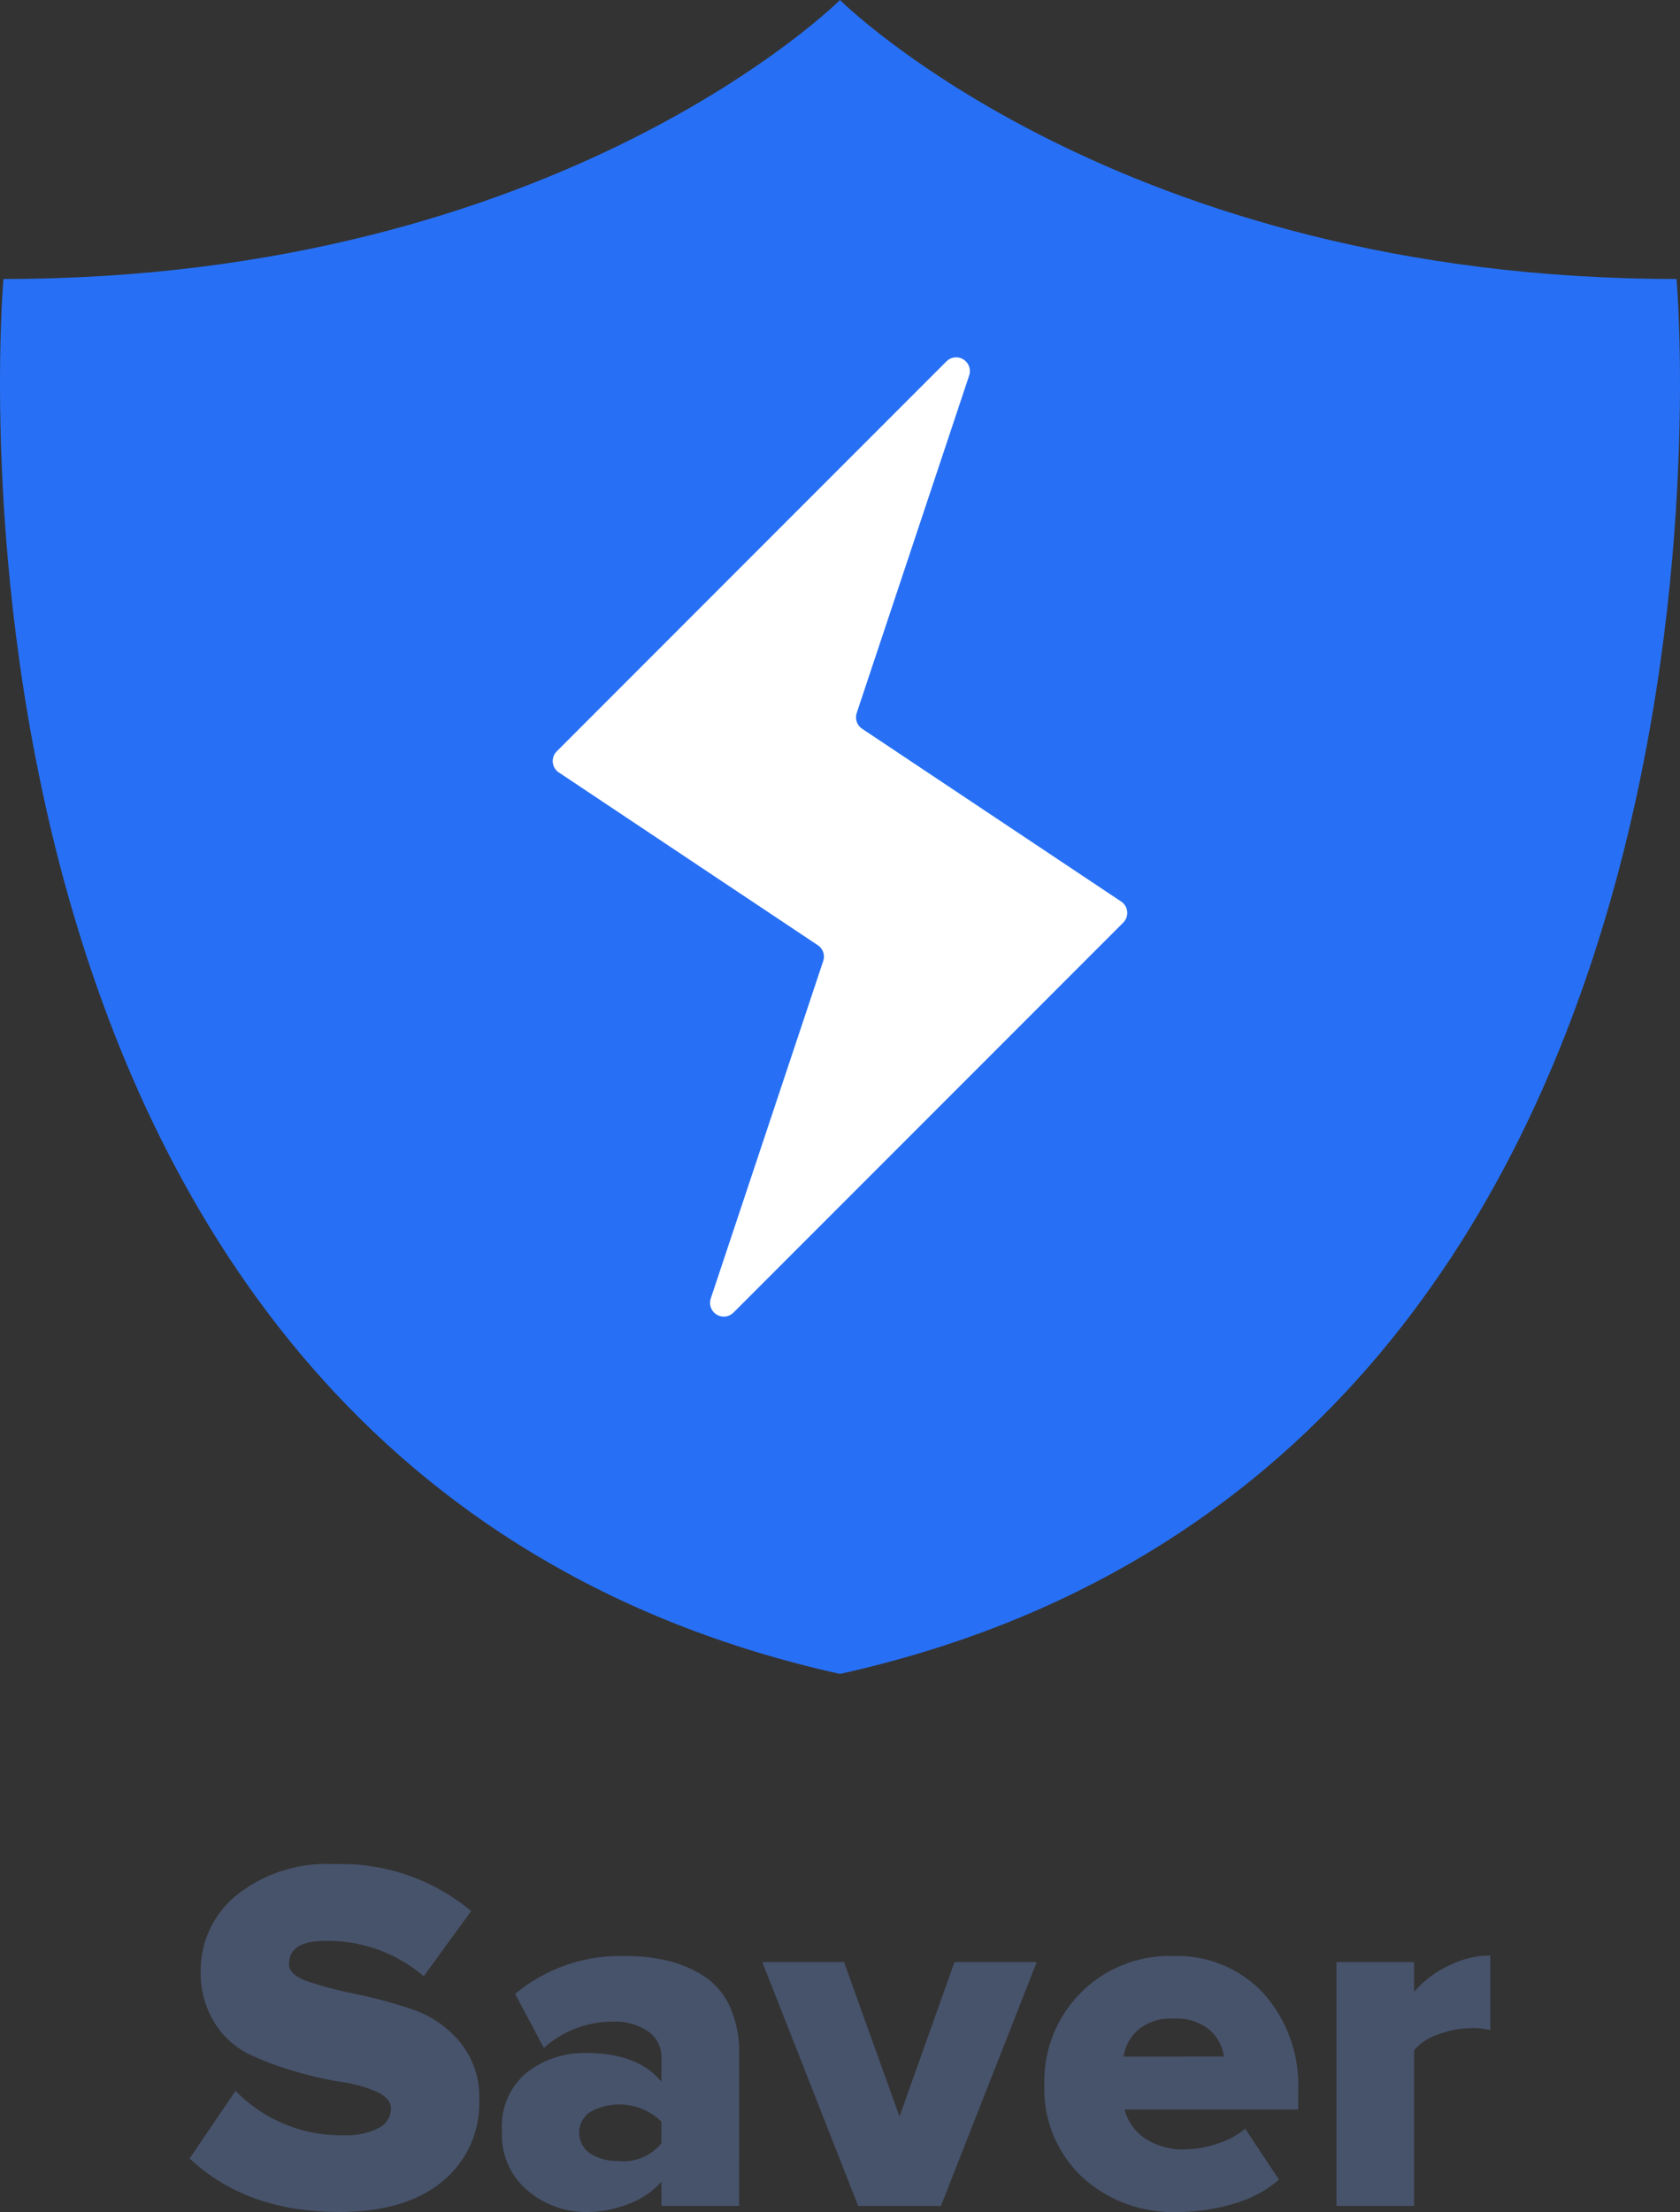 <svg id="Group_166" data-name="Group 166" xmlns="http://www.w3.org/2000/svg" width="125.437" height="165.074" viewBox="0 0 125.437 165.074">
  <rect x="0" y="0" width="125.437" height="165.074" fill="#333333" stroke="none"/>
  <g id="Group_1" data-name="Group 1" transform="translate(14.158 139.116)">
    <path id="Path_1" data-name="Path 1" d="M561.711,657.594q-6.9,0-11.152-3.994l3.428-5.048a10.972,10.972,0,0,0,8.062,3.315,5.345,5.345,0,0,0,2.6-.527,1.623,1.623,0,0,0,.942-1.469q0-.754-1.055-1.243a9.956,9.956,0,0,0-2.637-.735,27.446,27.446,0,0,1-3.409-.772,23.637,23.637,0,0,1-3.41-1.262,6.3,6.3,0,0,1-2.638-2.355,6.951,6.951,0,0,1-1.055-3.88,7.222,7.222,0,0,1,2.675-5.67,10.787,10.787,0,0,1,7.308-2.317,15.1,15.1,0,0,1,10.211,3.5L568.039,640a11.04,11.04,0,0,0-7.346-2.637q-2.713,0-2.713,1.733,0,.829,1.47,1.319a31.824,31.824,0,0,0,3.561.923,35.967,35.967,0,0,1,4.162,1.13,7.936,7.936,0,0,1,3.542,2.411,6.4,6.4,0,0,1,1.469,4.314,7.544,7.544,0,0,1-2.75,6.122q-2.751,2.28-7.723,2.279" transform="translate(-550.559 -631.636)" fill="#47536b"/>
    <path id="Path_2" data-name="Path 2" d="M615.309,664.117h-5.8v-1.808a6.085,6.085,0,0,1-2.392,1.639,8.553,8.553,0,0,1-3.259.622,6.658,6.658,0,0,1-4.313-1.582,5.37,5.37,0,0,1-1.94-4.408,5.226,5.226,0,0,1,1.883-4.446,7.025,7.025,0,0,1,4.37-1.431q3.918,0,5.651,2.147v-1.808a2.312,2.312,0,0,0-.978-1.94,4.441,4.441,0,0,0-2.714-.735,7.658,7.658,0,0,0-5.086,1.959l-2.147-4.031a12.275,12.275,0,0,1,8.251-2.826,13.291,13.291,0,0,1,3.183.358,8.761,8.761,0,0,1,2.675,1.149,5.336,5.336,0,0,1,1.921,2.26,8.109,8.109,0,0,1,.7,3.5Zm-9.042-3.353a3.65,3.65,0,0,0,3.24-1.319v-1.62a4.495,4.495,0,0,0-5.293-.735,1.865,1.865,0,0,0,0,3.126,3.7,3.7,0,0,0,2.053.547" transform="translate(-574.282 -638.611)" fill="#47536b"/>
    <path id="Path_3" data-name="Path 3" d="M650.154,664.577h-6.179l-7.158-18.2h6.1l4.144,11.528,4.106-11.528h6.141Z" transform="translate(-594.057 -639.071)" fill="#47536b"/>
    <path id="Path_4" data-name="Path 4" d="M689.209,664.569a10,10,0,0,1-7.1-2.618A9.056,9.056,0,0,1,679.3,655a9.337,9.337,0,0,1,9.644-9.531,8.785,8.785,0,0,1,6.706,2.769,10.326,10.326,0,0,1,2.6,7.365v1.319H685.291a3.7,3.7,0,0,0,1.507,2.148,5.157,5.157,0,0,0,3.051.828,7.692,7.692,0,0,0,2.373-.433,5.752,5.752,0,0,0,2.073-1.111l2.524,3.805a8.9,8.9,0,0,1-3.373,1.789,14.544,14.544,0,0,1-4.238.622m3.5-11.6a3.248,3.248,0,0,0-1.055-1.978,3.837,3.837,0,0,0-2.713-.848,3.776,3.776,0,0,0-2.637.829,3.378,3.378,0,0,0-1.092,2Z" transform="translate(-615.481 -638.611)" fill="#47536b"/>
    <path id="Path_5" data-name="Path 5" d="M729.1,664.079h-5.8v-18.2h5.8V648.1a7.708,7.708,0,0,1,2.524-1.921,7.017,7.017,0,0,1,3.164-.791v5.576a4.942,4.942,0,0,0-1.431-.151,7.032,7.032,0,0,0-2.468.471,3.814,3.814,0,0,0-1.789,1.187Z" transform="translate(-637.671 -638.573)" fill="#47536b"/>
  </g>
  <g id="Group_2" data-name="Group 2">
    <path id="Path_6" data-name="Path 6" d="M522.257,371.82s-7.807,88.486,62.46,104.1c70.268-15.615,62.461-104.1,62.461-104.1-41.639,0-62.461-20.82-62.461-20.82s-20.819,20.82-62.46,20.82" transform="translate(-521.999 -351)" fill="#2770f5"/>
    <path id="Path_8" data-name="Path 8" d="M627.95,431.335l8.395-25.183a1.025,1.025,0,0,0-1.7-1.049l-18.962,18.963L605.553,434.2a1.025,1.025,0,0,0,.156,1.577l19.339,12.893a1.024,1.024,0,0,1,.4,1.177l-8.395,25.183a1.025,1.025,0,0,0,1.7,1.048l18.963-18.962,10.132-10.133a1.025,1.025,0,0,0-.156-1.577l-19.34-12.893a1.026,1.026,0,0,1-.4-1.177" transform="translate(-563.983 -378.129)" fill="#fff"/>
  </g>
</svg>
